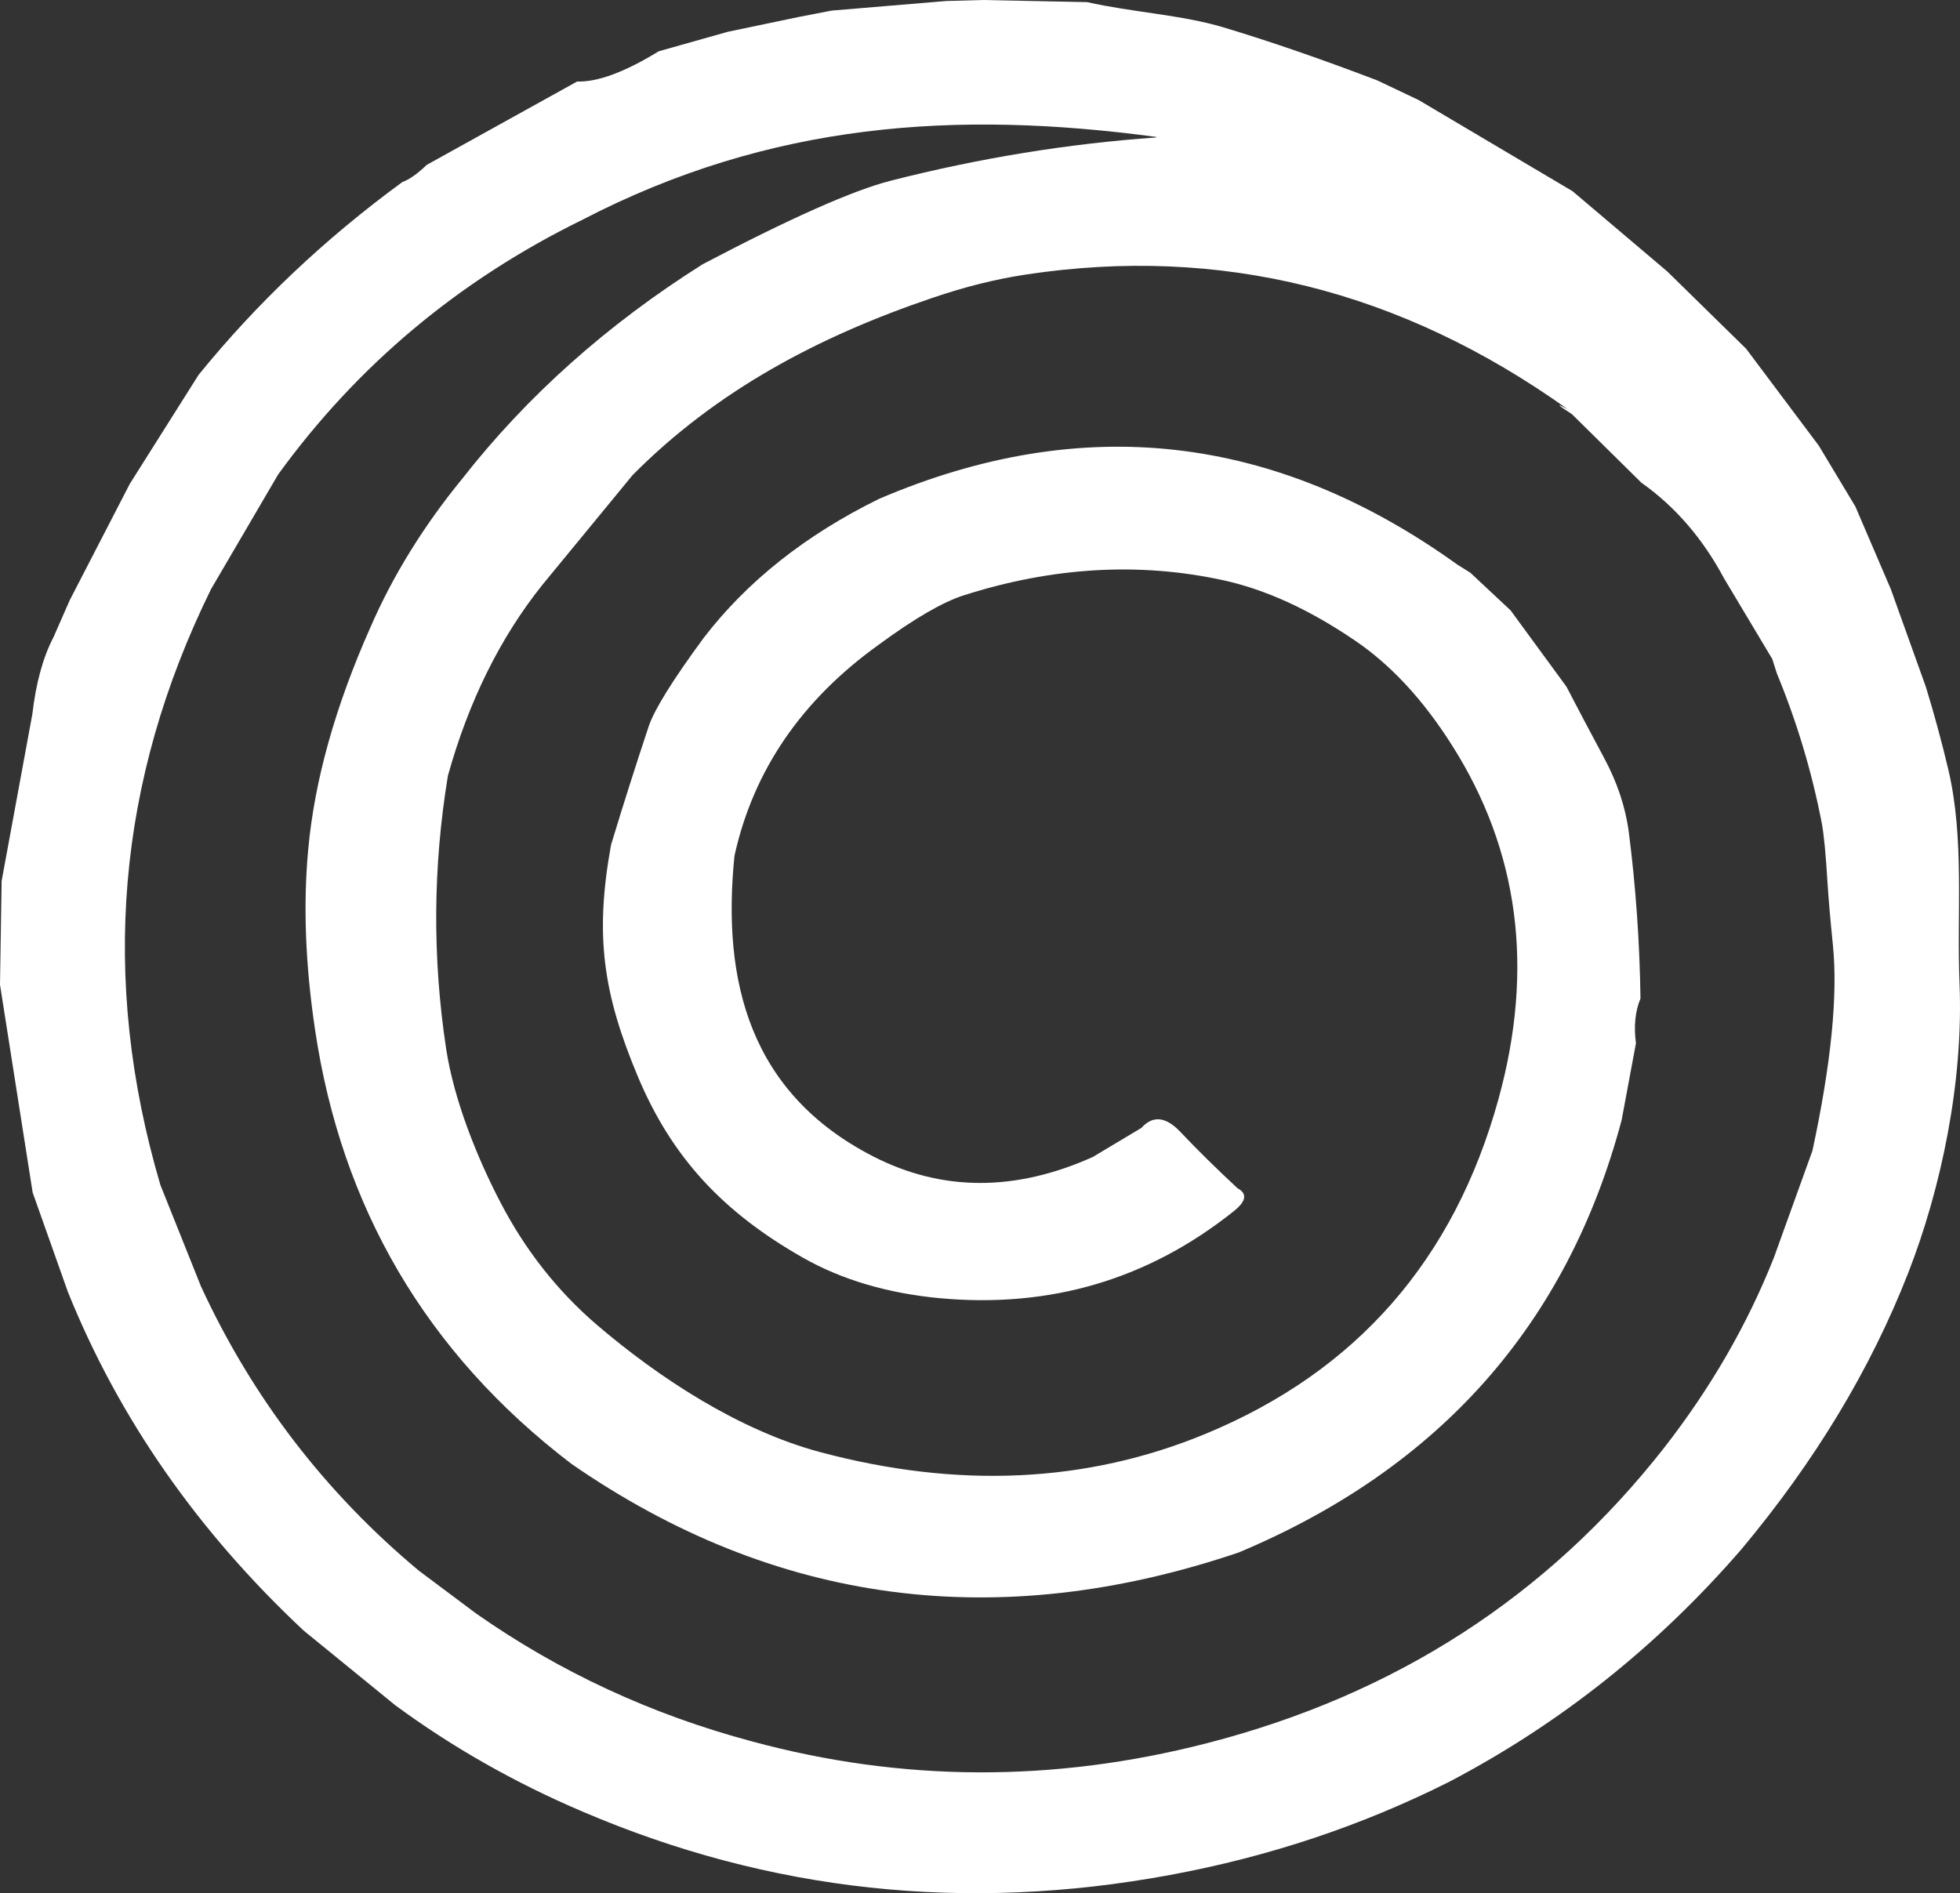 <svg width="59" height="57" viewBox="0 0 59 57" fill="none" xmlns="http://www.w3.org/2000/svg">
<rect x="0" y="0" width="59" height="57" fill="#333333" stroke="none"/>
<path d="M29.584 0L32.723 0.064C34.087 0.37 35.575 0.447 36.833 0.825C38.238 1.248 39.78 1.78 41.46 2.421L42.704 3.012L47.336 5.756L50.183 8.168L52.561 10.499L54.749 13.417L55.851 15.251L56.918 17.739L57.972 20.679C58.223 21.496 58.447 22.321 58.645 23.155C59.141 25.256 58.898 27.473 58.986 29.629C59.106 32.573 58.433 35.789 57.436 38.337C56.306 41.227 54.635 43.995 52.424 46.641C49.903 49.556 46.971 51.891 43.63 53.643C41.002 54.965 38.2 55.901 35.221 56.451C29.069 57.591 23.175 56.956 17.54 54.545C15.491 53.672 13.609 52.602 11.894 51.338L9.144 49.096C5.947 46.104 3.581 42.706 2.046 38.903L0.983 35.904L0 29.646L0.049 26.524L0.974 21.5C1.083 20.558 1.296 19.785 1.612 19.181L2.099 18.071L3.906 14.57L5.978 11.286C7.737 9.119 9.783 7.184 12.115 5.479C12.322 5.405 12.565 5.234 12.846 4.964L17.371 2.455C17.994 2.472 18.813 2.168 19.829 1.544L21.91 0.957L24.022 0.515L25.036 0.319L28.486 0.03L29.584 0ZM17.517 6.624C13.804 8.447 10.756 11.001 8.373 14.285L6.354 17.735C3.514 23.506 3.005 29.486 4.827 35.674L6.049 38.729C7.593 42.075 9.78 44.93 12.611 47.292L14.329 48.577C16.841 50.338 19.612 51.623 22.641 52.431C27.154 53.653 31.715 53.672 36.323 52.486C42.003 51.026 46.595 48.058 50.099 43.583C51.501 41.782 52.599 39.879 53.394 37.874L54.558 34.645C55.122 32.024 55.327 29.96 55.174 28.451C55.097 27.694 55.044 27.08 55.014 26.609C54.961 25.721 54.902 25.109 54.837 24.771C54.539 23.231 54.089 21.732 53.487 20.275L53.349 19.841L51.901 17.42C51.258 16.215 50.427 15.252 49.408 14.532L47.318 12.469C46.864 12.176 46.821 12.127 47.19 12.32C42.163 8.732 36.726 7.381 30.881 8.266C29.981 8.402 29.052 8.633 28.096 8.959C24.655 10.12 21.565 11.758 19.041 14.306L16.317 17.62C15.051 19.208 14.106 21.12 13.483 23.355C13.032 26.097 13.014 28.838 13.43 31.578C13.665 33.118 14.356 34.84 15.06 36.193C15.81 37.637 16.779 38.869 17.969 39.89C19.825 41.477 22.242 43.068 24.7 43.723C28.853 44.829 32.713 44.646 36.279 43.174C40.831 41.294 43.774 37.93 45.109 33.084C46.189 29.161 45.723 25.613 43.709 22.44C42.839 21.064 41.861 20.011 40.778 19.279C39.411 18.349 38.089 17.745 36.81 17.467C34.286 16.92 31.689 17.071 29.017 17.922C28.388 18.121 27.537 18.614 26.462 19.403C24.127 21.076 22.676 23.197 22.109 25.767C21.724 29.561 22.579 32.913 26.281 34.815C28.35 35.876 30.554 35.883 32.892 34.836L34.357 33.96C34.706 33.571 35.103 33.617 35.548 34.096C36.041 34.618 36.61 35.178 37.253 35.776C37.554 35.938 37.515 36.169 37.134 36.47C34.566 38.52 31.618 39.392 28.291 39.086C26.718 38.938 25.343 38.532 24.168 37.865C21.764 36.499 20.223 34.849 19.2 32.411C18.151 29.906 17.898 28.166 18.394 25.435C18.763 24.218 19.141 23.029 19.528 21.866C19.699 21.361 20.248 20.477 21.175 19.215C22.483 17.508 24.244 16.11 26.458 15.021C32.577 12.4 38.38 13.058 43.864 16.995L44.263 17.246L45.472 18.377L47.154 20.675C47.512 21.364 47.888 22.077 48.284 22.814C48.685 23.56 48.935 24.312 49.032 25.069C49.242 26.708 49.358 28.373 49.382 30.063C49.222 30.446 49.177 30.896 49.245 31.412L48.815 33.722C47.18 39.864 43.336 44.205 37.284 46.743C30.019 49.199 23.324 48.309 17.199 44.072C12.802 40.715 10.277 36.321 9.485 31.012C9.193 29.064 9.123 27.254 9.277 25.584C9.466 23.505 10.09 21.273 11.15 18.888C11.829 17.325 12.753 15.831 13.922 14.404C15.87 11.917 18.28 9.767 21.153 7.955C23.786 6.571 25.672 5.733 26.812 5.441C29.481 4.76 32.143 4.326 34.8 4.139C34.803 4.139 34.805 4.138 34.806 4.137C34.808 4.135 34.809 4.133 34.809 4.131C34.809 4.128 34.808 4.126 34.806 4.125C34.805 4.123 34.803 4.122 34.8 4.122C28.809 3.318 23.203 3.671 17.517 6.624Z" fill="white"/>
</svg>
